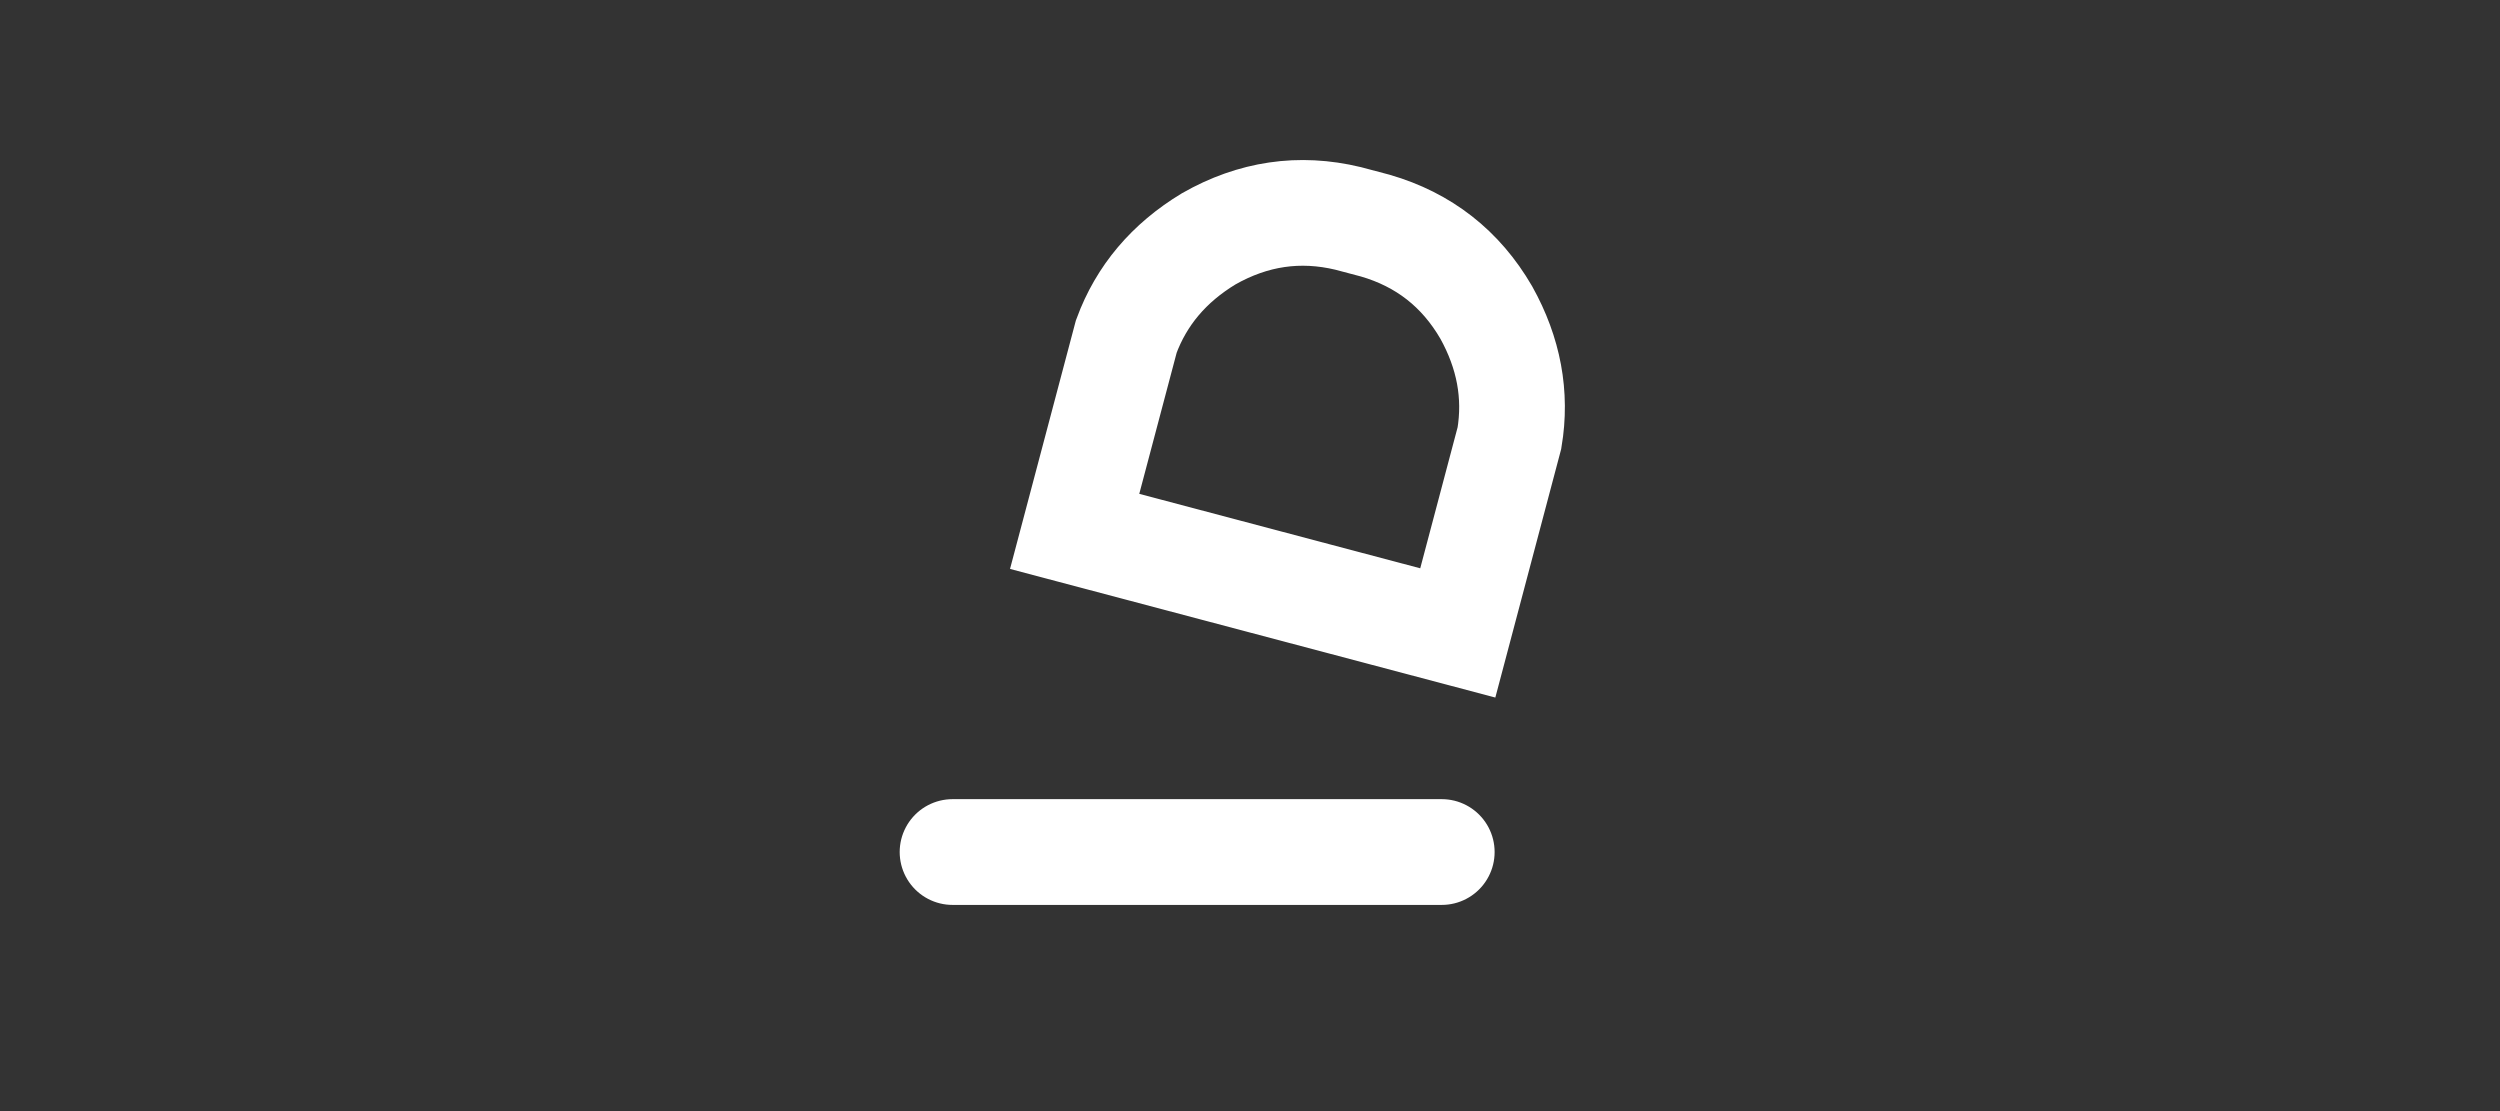 
<svg xmlns="http://www.w3.org/2000/svg" version="1.1" xmlns:xlink="http://www.w3.org/1999/xlink" preserveAspectRatio="none" x="0px" y="0px" width="900px" height="400px" viewBox="0 0 900 400">
<rect x="0" y="0" width="900" height="400" fill="#333333" stroke="none"/>
<defs>
<path id="where_capsule_intro_0_Layer0_0_1_STROKES" stroke="#FFFFFF" stroke-width="12" stroke-linejoin="miter" stroke-linecap="round" stroke-miterlimit="10" fill="none" d="
M 22.5 21.15
L -22.5 21.15 -22.5 -1.75
Q -21.8 -9.15 -16.3 -14.85 -10.1 -20.95 -1.6 -21.15
L 1.6 -21.15
Q 10.2 -20.95 16.3 -14.85 21.8 -9.15 22.5 -1.75
L 22.5 21.15 Z"/>

<path id="where_motion_intrp_142_Layer2_0_1_STROKES" stroke="#FFFFFF" stroke-width="12" stroke-linejoin="miter" stroke-linecap="round" stroke-miterlimit="10" fill="none" d="
M -30.5 6.25
L 25 6.25"/>
</defs>

<g transform="matrix( 3.173, 0, 0, 3.173, 439.7,286.9) ">
<g transform="matrix( 0.966, 0.256, -0.256, 0.966, 10.5,-44.8) ">
<g transform="matrix( 1, 0, 0, 1, 0,0) ">
<use xlink:href="#where_capsule_intro_0_Layer0_0_1_STROKES"/>
</g>
</g>

<g transform="matrix( 1, 0, 0, 1, 0,0) ">
<use xlink:href="#where_motion_intrp_142_Layer2_0_1_STROKES"/>
</g>
</g>
</svg>
